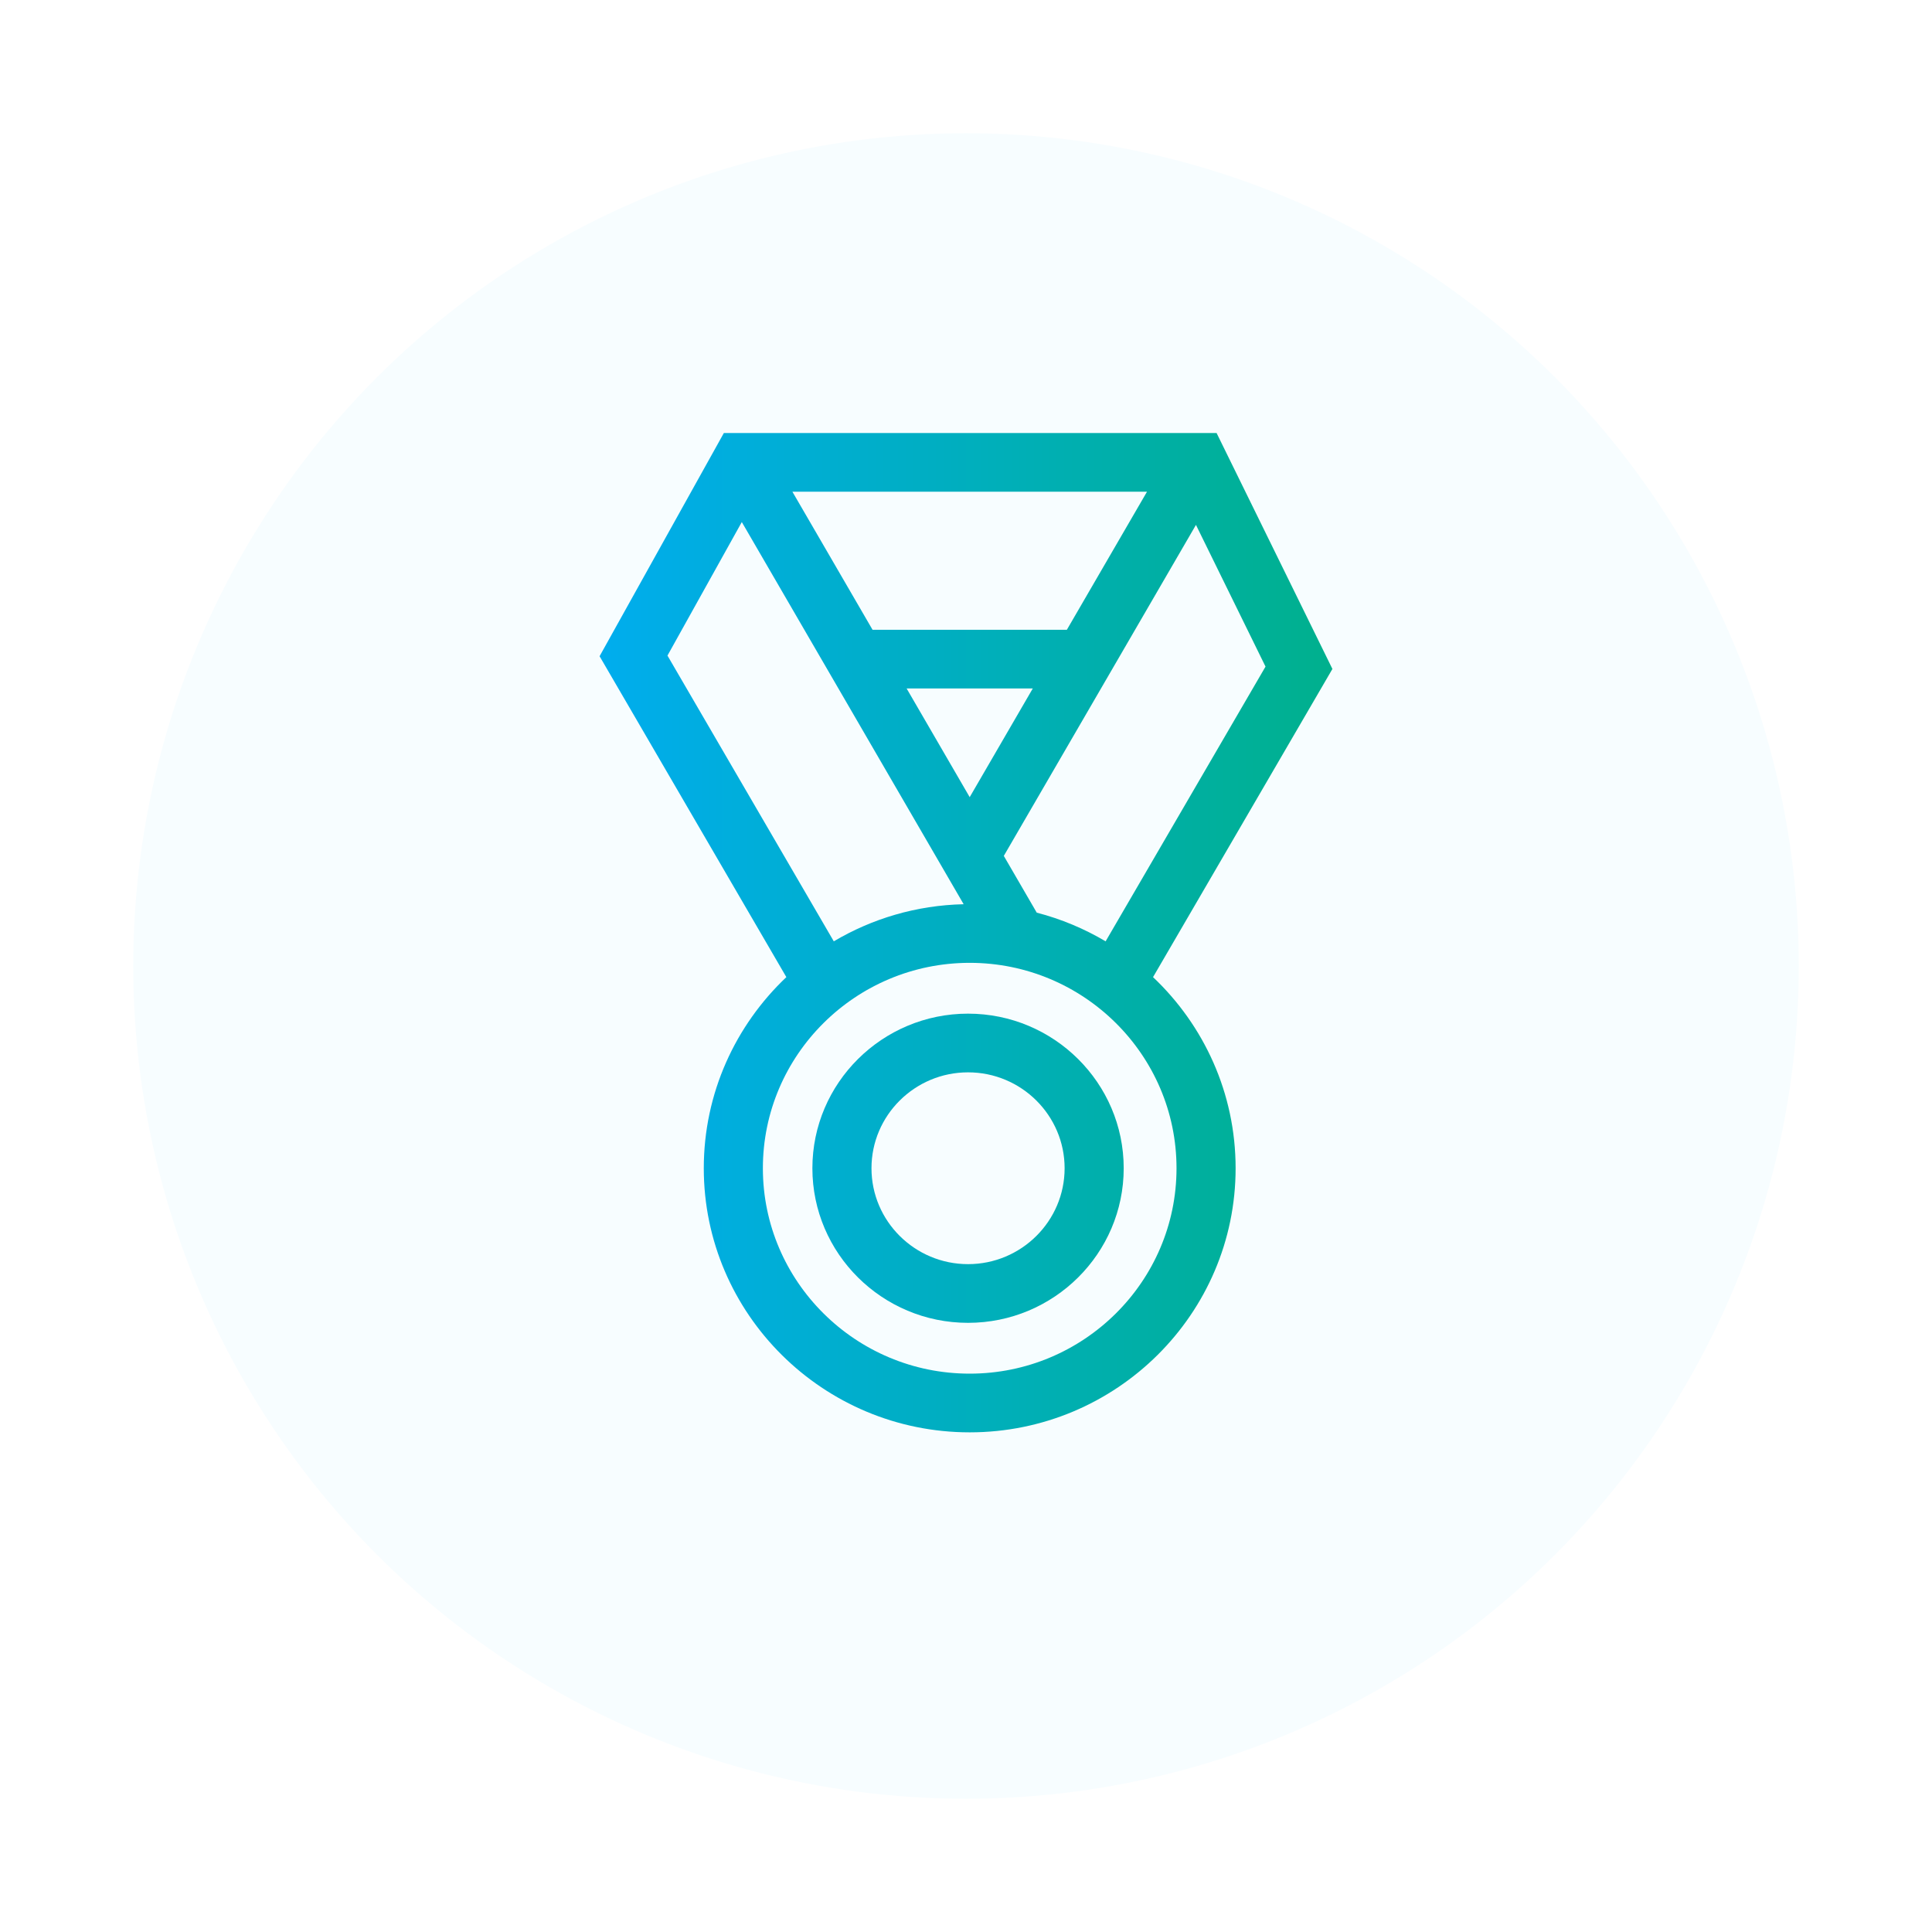 <svg width="116" height="116" viewBox="0 0 116 116" fill="none" xmlns="http://www.w3.org/2000/svg">
<g filter="url(#filter0_d)">
<circle cx="58" cy="53" r="50" fill="#F7FDFF"/>
</g>
<g filter="url(#filter1_d)">
<path d="M69.23 55.668L80 37.165L73.046 23H43.461L36 36.401L47.214 55.668C44.161 58.558 42.256 62.634 42.256 67.143C42.256 75.887 49.419 83 58.222 83C67.026 83 74.188 75.887 74.188 67.143C74.188 62.634 72.283 58.558 69.23 55.668ZM66.383 53.519C65.108 52.763 63.719 52.178 62.248 51.797L60.27 48.389L71.807 28.515L75.984 37.024L66.383 53.519ZM64.055 34.814H52.39L47.577 26.524H68.867L64.055 34.814ZM62.01 38.337L58.222 44.862L54.435 38.337H62.01ZM40.076 36.362L44.539 28.345L57.859 51.291C55.016 51.354 52.354 52.16 50.062 53.519L40.076 36.362ZM58.222 79.476C51.375 79.476 45.804 73.944 45.804 67.143C45.804 60.343 51.375 54.81 58.222 54.81C65.07 54.81 70.64 60.343 70.64 67.143C70.64 73.944 65.07 79.476 58.222 79.476Z" fill="url(#paint0_linear)"/>
<path d="M58.123 57.861C52.97 57.861 48.777 62.025 48.777 67.143C48.777 72.261 52.97 76.425 58.123 76.425C63.277 76.425 67.469 72.261 67.469 67.143C67.469 62.025 63.277 57.861 58.123 57.861ZM58.123 72.901C54.926 72.901 52.325 70.318 52.325 67.143C52.325 63.968 54.926 61.385 58.123 61.385C61.32 61.385 63.921 63.968 63.921 67.143C63.921 70.318 61.32 72.901 58.123 72.901Z" fill="url(#paint1_linear)"/>
</g>
<defs>
<filter id="filter0_d" x="0" y="0" width="116" height="116" filterUnits="userSpaceOnUse" color-interpolation-filters="sRGB">
<feFlood flood-opacity="0" result="BackgroundImageFix"/>
<feColorMatrix in="SourceAlpha" type="matrix" values="0 0 0 0 0 0 0 0 0 0 0 0 0 0 0 0 0 0 127 0"/>
<feOffset dy="5"/>
<feGaussianBlur stdDeviation="4"/>
<feColorMatrix type="matrix" values="0 0 0 0 0 0 0 0 0 0.678 0 0 0 0 0.933 0 0 0 0.5 0"/>
<feBlend mode="normal" in2="BackgroundImageFix" result="effect1_dropShadow"/>
<feBlend mode="normal" in="SourceGraphic" in2="effect1_dropShadow" result="shape"/>
</filter>
<filter id="filter1_d" x="31" y="21" width="54" height="70" filterUnits="userSpaceOnUse" color-interpolation-filters="sRGB">
<feFlood flood-opacity="0" result="BackgroundImageFix"/>
<feColorMatrix in="SourceAlpha" type="matrix" values="0 0 0 0 0 0 0 0 0 0 0 0 0 0 0 0 0 0 127 0"/>
<feOffset dy="3"/>
<feGaussianBlur stdDeviation="2.5"/>
<feColorMatrix type="matrix" values="0 0 0 0 0 0 0 0 0 0.678 0 0 0 0 0.933 0 0 0 0.5 0"/>
<feBlend mode="normal" in2="BackgroundImageFix" result="effect1_dropShadow"/>
<feBlend mode="normal" in="SourceGraphic" in2="effect1_dropShadow" result="shape"/>
</filter>
<linearGradient id="paint0_linear" x1="36" y1="53" x2="80" y2="53" gradientUnits="userSpaceOnUse">
<stop stop-color="#00ADEE"/>
<stop offset="1" stop-color="#00B08D"/>
</linearGradient>
<linearGradient id="paint1_linear" x1="36" y1="53" x2="80" y2="53" gradientUnits="userSpaceOnUse">
<stop stop-color="#00ADEE"/>
<stop offset="1" stop-color="#00B08D"/>
</linearGradient>
</defs>
</svg>
